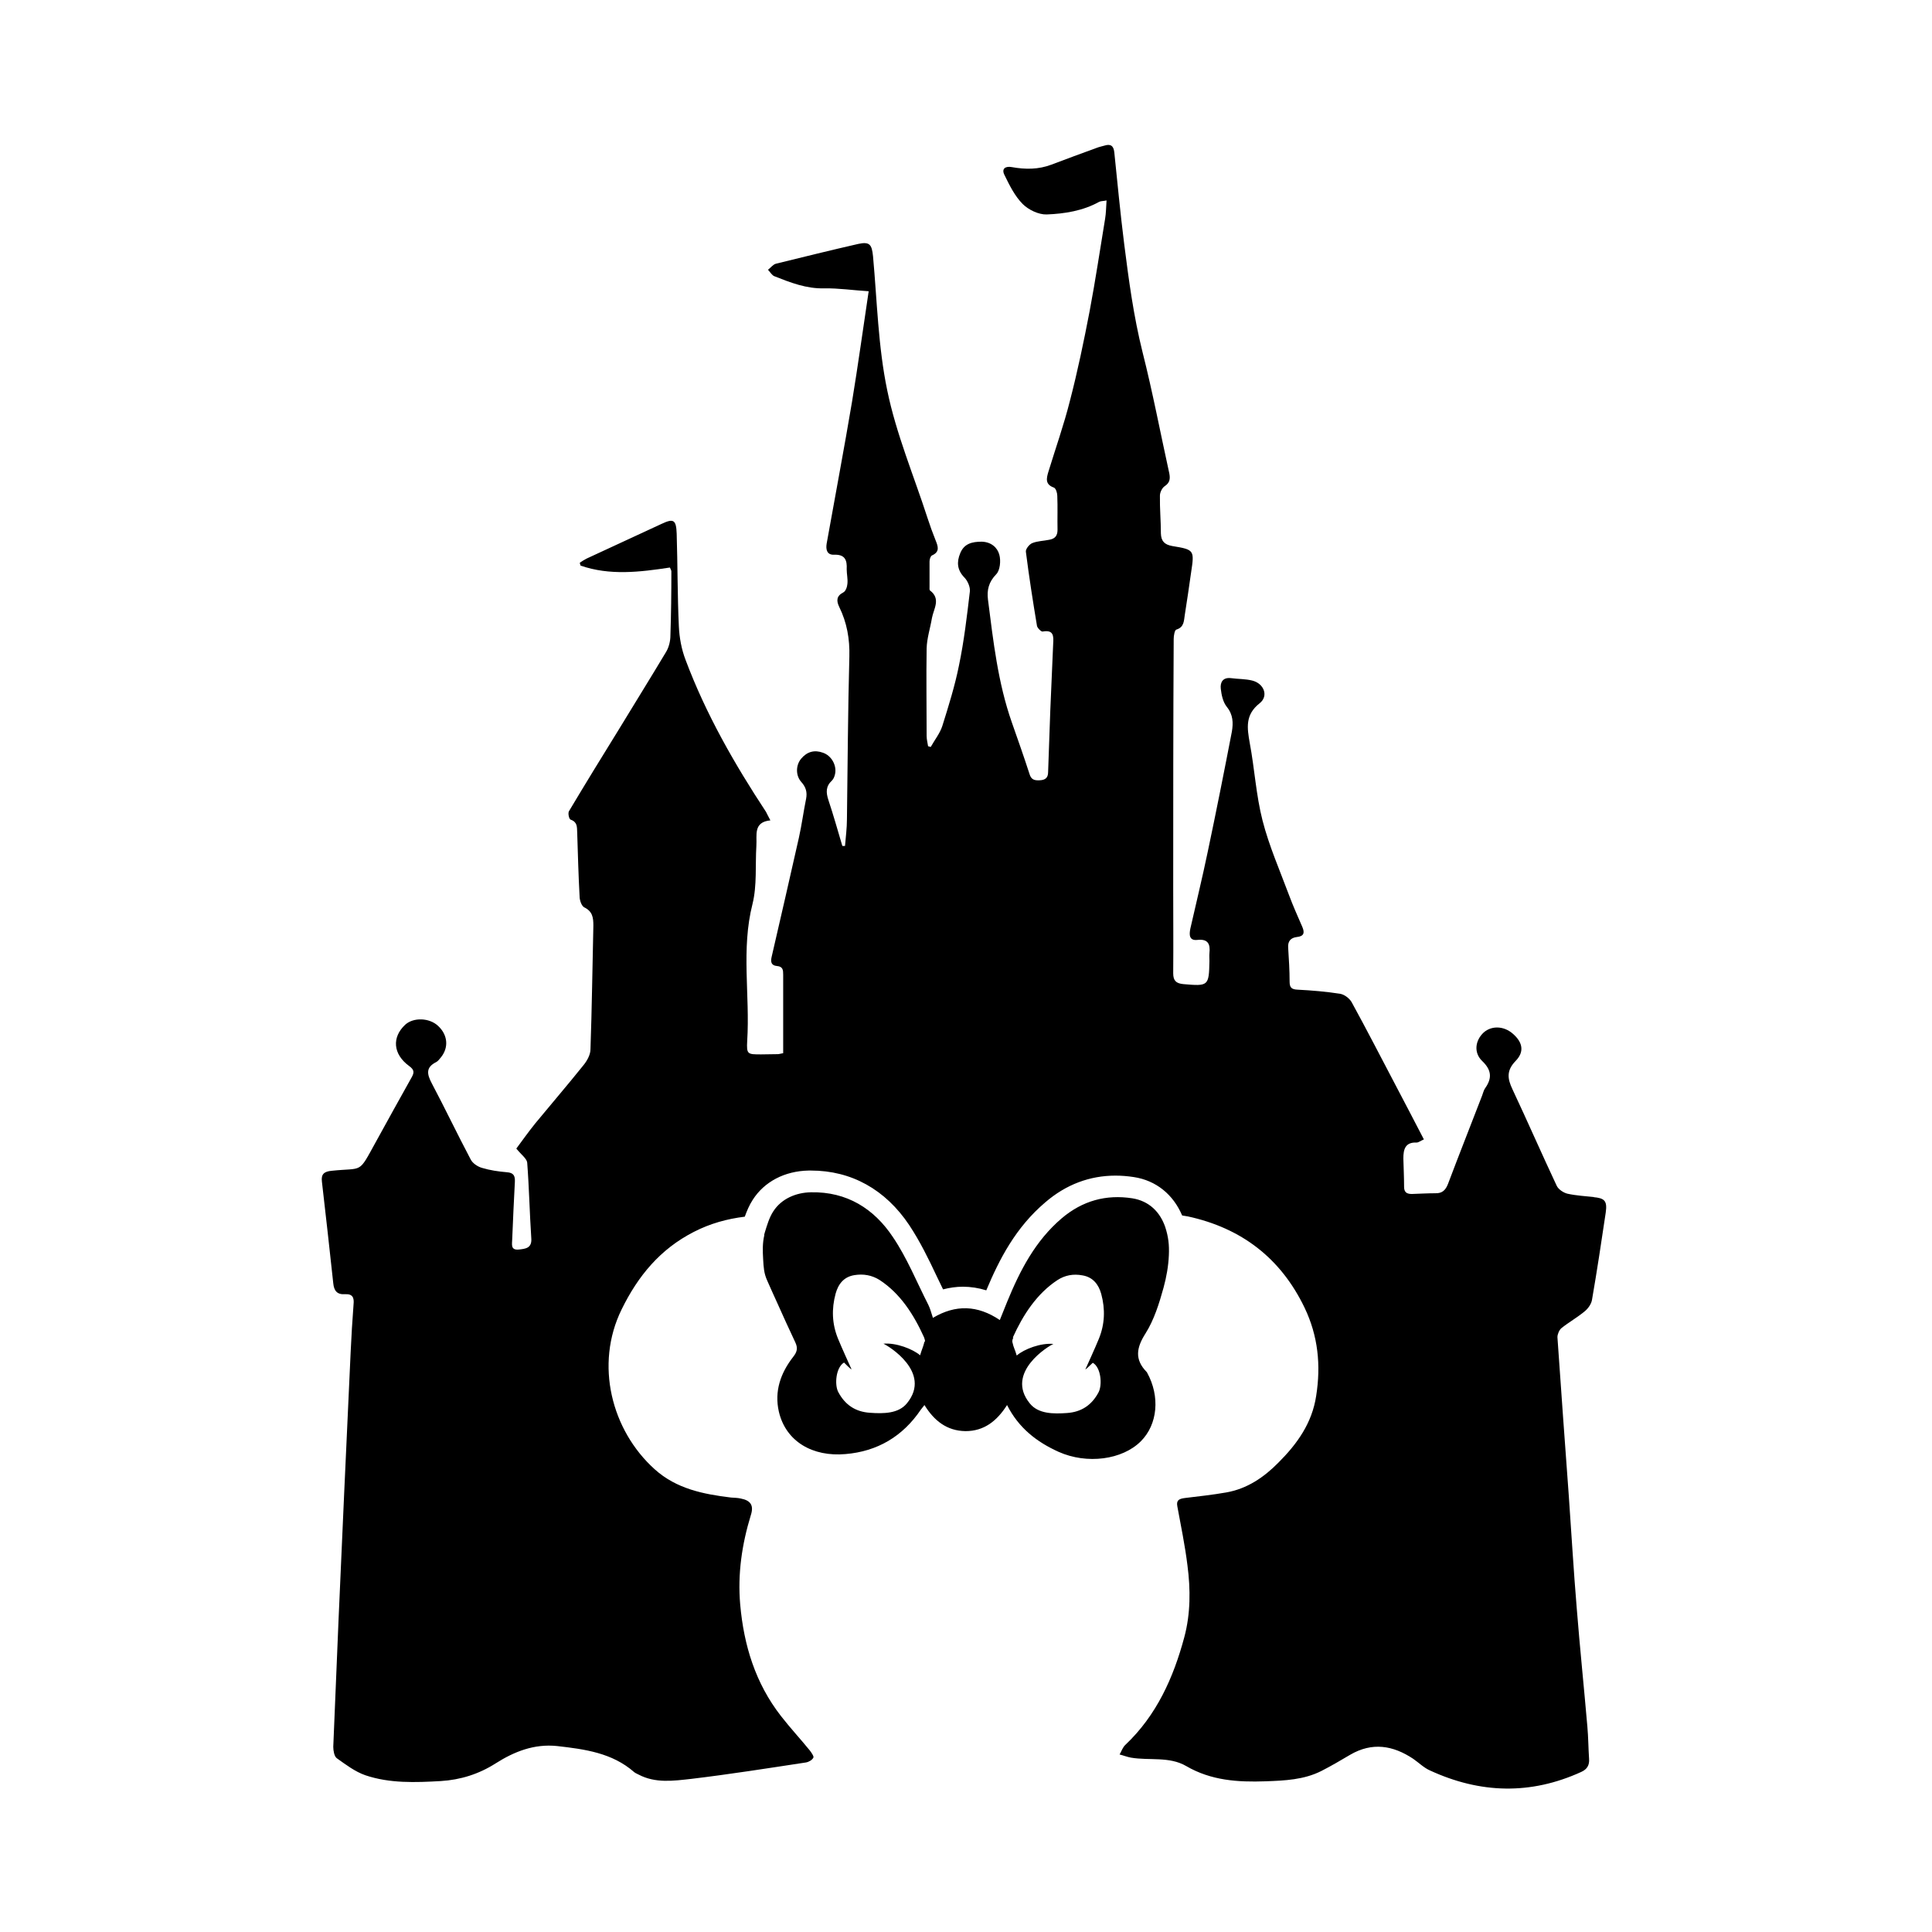 <?xml version="1.0" encoding="UTF-8"?>
<svg id="Capa_1" data-name="Capa 1" xmlns="http://www.w3.org/2000/svg" viewBox="0 0 80 80">
  <path d="M66.03,49.57c-.37-.04-.75-.06-1.12-.14-.17-.04-.38-.18-.45-.33-.62-1.32-1.21-2.67-1.83-3.99-.21-.44-.26-.78.13-1.18.37-.38.29-.77-.11-1.12-.37-.33-.88-.35-1.21-.06-.35.32-.43.83-.07,1.18.4.38.42.72.12,1.14-.06.09-.08.2-.12.3-.47,1.22-.95,2.43-1.41,3.65-.1.26-.24.4-.53.39-.32,0-.65.02-.97.03-.21,0-.32-.07-.32-.3,0-.39-.02-.78-.03-1.17,0-.37.07-.68.55-.66.08,0,.16-.07.3-.13-.4-.77-.79-1.52-1.18-2.26-.6-1.14-1.19-2.29-1.81-3.42-.09-.16-.3-.32-.48-.35-.58-.09-1.17-.14-1.76-.17-.25-.01-.33-.09-.33-.33,0-.47-.03-.94-.06-1.41-.02-.27.11-.41.36-.44.29-.03.33-.17.23-.41-.19-.44-.39-.88-.56-1.34-.38-1.02-.82-2.02-1.09-3.07-.27-1.05-.33-2.15-.53-3.21-.11-.63-.2-1.17.41-1.65.38-.3.18-.82-.31-.94-.28-.07-.58-.06-.88-.1-.34-.04-.45.18-.42.44.03.26.09.55.25.75.26.32.27.66.21,1.02-.32,1.66-.65,3.32-1,4.98-.22,1.06-.48,2.12-.72,3.18-.05.24-.06.51.29.47.45-.05.54.18.5.55-.01.11,0,.22,0,.32-.02,1.04-.04,1.05-1.08.96-.3-.03-.42-.14-.42-.45.01-1.16,0-2.31,0-3.47,0-3.46,0-6.92.02-10.37,0-.14.04-.37.11-.39.33-.1.31-.37.35-.61.09-.58.18-1.17.26-1.75.14-.93.14-.95-.78-1.1-.33-.06-.46-.21-.47-.52,0-.52-.05-1.05-.04-1.57,0-.13.09-.32.2-.39.21-.14.23-.3.19-.52-.37-1.68-.69-3.37-1.11-5.03-.37-1.48-.57-2.98-.76-4.48-.16-1.27-.28-2.54-.41-3.8-.03-.27-.16-.35-.41-.27-.1.03-.21.05-.31.09-.63.23-1.26.46-1.89.7-.53.2-1.07.2-1.63.1-.26-.05-.44.06-.31.32.21.43.43.88.76,1.21.24.24.66.44.99.43.75-.03,1.5-.15,2.17-.52.07-.04.17-.03.31-.06-.02.28-.02.52-.06.76-.21,1.27-.4,2.55-.64,3.82-.24,1.25-.5,2.5-.82,3.73-.25.99-.59,1.95-.89,2.93-.08.27-.14.52.23.65.08.03.14.22.14.34.02.47,0,.94.01,1.41,0,.26-.12.37-.34.41-.24.05-.49.05-.71.14-.12.05-.28.25-.26.36.13,1.03.29,2.05.46,3.07.02.09.18.25.24.23.45-.08.45.19.43.5-.04.93-.08,1.85-.12,2.78-.03.85-.06,1.69-.09,2.54,0,.24-.12.33-.35.34-.21.01-.35-.02-.42-.26-.23-.71-.48-1.42-.73-2.13-.58-1.65-.77-3.37-.99-5.09-.05-.4.03-.73.34-1.05.16-.16.2-.56.13-.81-.08-.3-.34-.53-.73-.54-.4,0-.73.08-.89.48-.15.36-.13.69.17,1,.14.14.25.4.23.58-.12,1.02-.24,2.05-.45,3.06-.17.85-.43,1.68-.69,2.51-.1.31-.32.58-.48.87-.04-.01-.07-.02-.11-.03-.02-.14-.06-.28-.06-.42,0-1.21-.02-2.42,0-3.63.01-.42.15-.84.22-1.26.07-.38.38-.79-.08-1.14-.03-.02-.02-.1-.02-.15,0-.35,0-.7,0-1.05,0-.09.04-.22.1-.25.34-.15.25-.38.15-.63-.12-.3-.23-.6-.33-.91-.57-1.76-1.3-3.49-1.67-5.29-.38-1.82-.42-3.7-.59-5.56-.05-.49-.14-.61-.61-.51-1.14.26-2.27.54-3.41.82-.12.03-.22.17-.33.25.09.09.16.23.27.27.66.26,1.32.52,2.06.5.6-.01,1.19.08,1.84.12-.23,1.53-.44,3.06-.69,4.58-.33,1.96-.7,3.91-1.05,5.87-.04.24.01.47.3.46.46-.02.55.22.53.6,0,.2.05.4.03.6-.01.13-.07.31-.17.36-.29.15-.29.35-.17.6.32.65.44,1.33.42,2.06-.06,2.24-.07,4.49-.1,6.73,0,.37-.05.74-.08,1.11-.04,0-.07,0-.11,0-.19-.64-.37-1.28-.58-1.91-.1-.31-.11-.56.15-.8.07-.07.11-.18.13-.28.07-.35-.15-.75-.5-.87-.35-.13-.66-.05-.91.25-.22.27-.23.69.01.96.19.21.25.42.2.69-.11.54-.18,1.08-.3,1.62-.37,1.65-.75,3.29-1.13,4.94-.05.22,0,.35.22.37.25.02.26.17.26.36,0,.85,0,1.69,0,2.54,0,.24,0,.47,0,.71-.12.02-.17.04-.22.04-.23,0-.46.01-.69.01-.57,0-.61,0-.58-.56.12-1.89-.26-3.79.22-5.67.19-.77.11-1.6.16-2.41.03-.43-.14-.98.58-1.05-.09-.16-.13-.26-.18-.35-1.31-1.99-2.49-4.05-3.33-6.29-.17-.44-.26-.93-.28-1.4-.06-1.27-.05-2.55-.09-3.83-.02-.58-.13-.64-.62-.41-1.04.48-2.07.96-3.11,1.44-.1.05-.19.11-.28.17,0,.04.02.08.03.12,1.21.42,2.45.27,3.7.08.02.06.06.11.06.16,0,.89-.01,1.77-.04,2.66,0,.22-.06.47-.17.66-.64,1.07-1.3,2.13-1.95,3.2-.7,1.13-1.4,2.27-2.08,3.41-.05.08,0,.33.07.35.28.1.26.3.27.52.03.89.05,1.77.1,2.66,0,.16.08.39.19.45.35.17.38.43.38.76-.04,1.71-.06,3.41-.12,5.12,0,.23-.15.49-.3.67-.65.81-1.32,1.59-1.98,2.39-.29.36-.56.74-.79,1.05.2.25.43.41.45.58.08,1.04.1,2.09.17,3.14.03.41-.25.43-.51.46-.37.04-.28-.24-.28-.44.03-.79.07-1.58.11-2.37.01-.24-.05-.37-.33-.39-.35-.03-.7-.08-1.03-.18-.18-.05-.39-.19-.47-.35-.55-1.04-1.06-2.11-1.61-3.15-.2-.38-.26-.66.18-.88.08-.04.14-.13.2-.2.33-.41.28-.93-.12-1.3-.36-.34-1.02-.36-1.36-.05-.56.52-.51,1.22.16,1.71.22.16.22.27.1.48-.5.89-.99,1.78-1.48,2.67-.74,1.34-.5,1.05-1.83,1.19-.31.03-.44.14-.4.45.16,1.4.32,2.8.47,4.21.03.31.16.47.48.45.32-.02.39.14.36.42-.05.66-.09,1.31-.12,1.97-.09,1.96-.18,3.92-.27,5.88-.16,3.49-.31,6.98-.45,10.47,0,.16.04.39.14.47.38.27.76.56,1.19.71,1.01.34,2.07.3,3.12.24.82-.05,1.58-.29,2.27-.73.77-.49,1.6-.82,2.55-.72,1.14.13,2.28.28,3.19,1.08.05.04.12.07.18.1.7.37,1.45.26,2.18.18,1.59-.19,3.17-.44,4.75-.68.12-.02.26-.1.31-.2.03-.05-.08-.21-.15-.3-.39-.48-.81-.93-1.19-1.42-1.06-1.36-1.54-2.93-1.69-4.62-.11-1.27.07-2.49.44-3.7.13-.4,0-.61-.42-.69-.13-.03-.27-.03-.4-.04-1.15-.14-2.26-.36-3.16-1.17-1.79-1.61-2.49-4.34-1.37-6.62.68-1.39,1.6-2.5,2.99-3.21.68-.35,1.38-.54,2.11-.63.08-.22.18-.47.33-.7.48-.75,1.32-1.19,2.31-1.21.03,0,.07,0,.1,0,1.67,0,3.08.78,4.07,2.26.45.68.8,1.4,1.13,2.1.09.18.18.37.27.56.27-.07.55-.11.82-.11.32,0,.65.05.97.15.54-1.29,1.22-2.61,2.45-3.65.85-.73,1.83-1.1,2.9-1.1.25,0,.5.02.76.06.92.14,1.63.72,2,1.59.08.01.16.03.24.04,2.21.48,3.84,1.72,4.83,3.78.56,1.17.68,2.38.48,3.65-.17,1.13-.79,1.99-1.56,2.76-.6.61-1.3,1.09-2.17,1.24-.57.1-1.14.16-1.71.23-.22.03-.36.08-.31.34.15.82.32,1.63.42,2.45.13.99.13,2-.13,2.97-.45,1.68-1.15,3.24-2.44,4.46-.11.1-.16.26-.24.4.16.04.31.1.47.13.76.13,1.59-.06,2.29.35,1.03.6,2.14.67,3.28.63.8-.03,1.59-.06,2.32-.43.41-.21.8-.44,1.19-.67.91-.53,1.77-.39,2.61.17.23.16.44.37.69.48,2.08.96,4.17,1.02,6.27.06.24-.11.34-.28.32-.54-.03-.44-.03-.89-.07-1.33-.14-1.63-.31-3.26-.44-4.9-.13-1.55-.22-3.11-.33-4.67-.16-2.19-.32-4.37-.47-6.56,0-.12.07-.29.16-.37.31-.25.67-.45.98-.71.13-.11.26-.29.29-.46.21-1.21.39-2.41.57-3.62.07-.49-.05-.6-.52-.64Z"/>
  <path d="M31.65,51.14c-.08.33-.07.67-.05,1,.02.34.03.58.17.89s.26.59.4.89c.25.56.5,1.11.76,1.66.12.25.07.41-.09.61-.52.67-.78,1.42-.59,2.26.29,1.25,1.41,1.88,2.76,1.76,1.32-.11,2.37-.73,3.12-1.84.04-.05.08-.1.15-.19.4.65.93,1.07,1.7,1.08.77,0,1.3-.42,1.72-1.08.48.95,1.23,1.53,2.14,1.94,1.17.52,2.63.33,3.4-.44.7-.7.8-1.86.26-2.84,0-.01-.01-.02-.02-.03-.51-.52-.42-1.01-.05-1.59.36-.57.57-1.25.75-1.9.12-.44.2-.89.22-1.34.02-.43-.02-.77-.15-1.17-.22-.64-.68-1.08-1.36-1.19-1.09-.17-2.07.1-2.93.83-1.09.93-1.72,2.15-2.25,3.44-.1.24-.2.49-.31.77-.92-.62-1.83-.65-2.77-.09-.07-.21-.11-.38-.19-.54-.48-.94-.88-1.94-1.47-2.81-.78-1.17-1.9-1.88-3.39-1.85-.61.01-1.22.26-1.56.79-.17.26-.26.58-.35.87-.01.04-.02.08-.03.11ZM41.94,55.38c.42-.93.99-1.81,1.84-2.37.32-.21.67-.27,1.04-.2.43.07.67.37.78.77.17.63.15,1.25-.1,1.86-.11.28-.56,1.27-.56,1.27.02,0,.31-.28.31-.28.34.19.4.91.24,1.22-.28.53-.71.82-1.31.86-.56.04-1.19.04-1.54-.4-1.04-1.28.8-2.39.98-2.46-.52-.05-1.21.21-1.52.48-.08-.28-.12-.29-.18-.56-.01-.05.01-.13.04-.18ZM38.28,55.56c-.07.27-.1.28-.18.56-.3-.26-1-.53-1.52-.48.19.08,2.02,1.18.98,2.46-.35.44-.98.44-1.54.4-.6-.04-1.03-.33-1.31-.86-.16-.3-.1-1.02.24-1.22,0,0,.28.29.31.28,0,0-.45-.99-.56-1.27-.25-.61-.27-1.23-.1-1.86.11-.4.34-.7.78-.77.37-.06.72,0,1.04.2.86.56,1.42,1.44,1.84,2.37.02.06.05.13.04.18Z"/>
</svg>